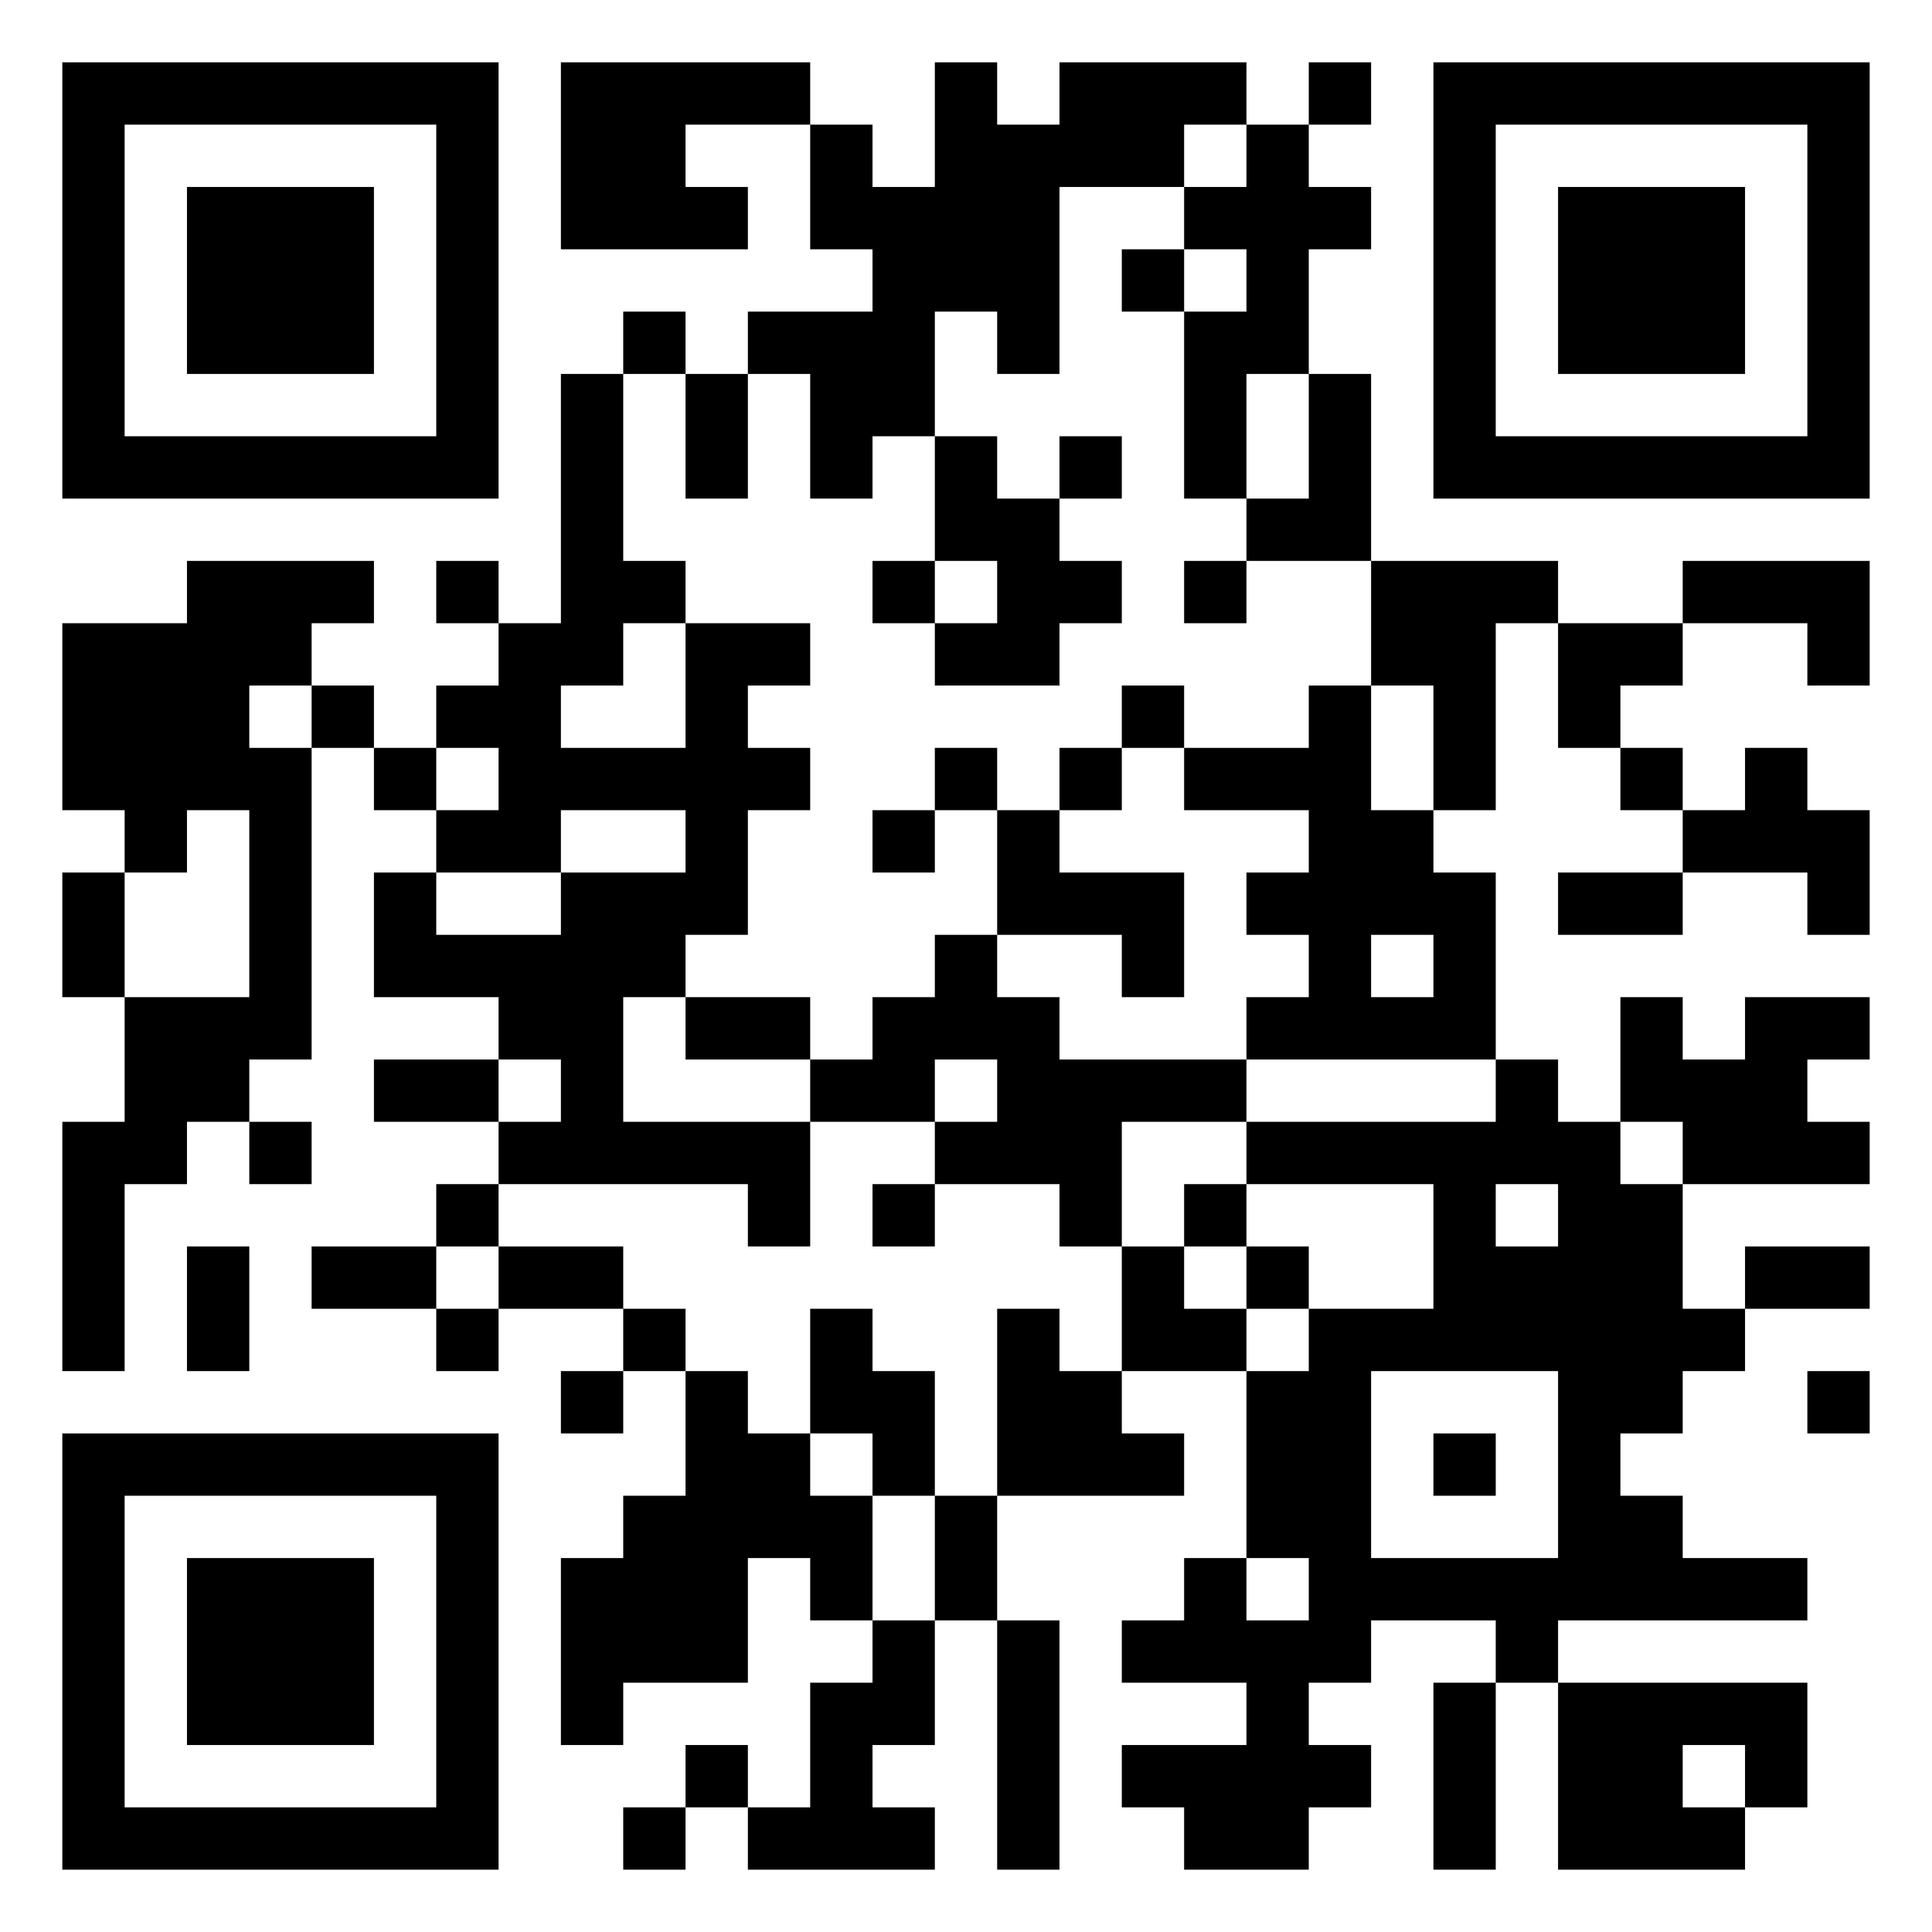 <?xml version="1.0" standalone="yes"?>
<svg version="1.1" xmlns="http://www.w3.org/2000/svg" xmlns:xlink="http://www.w3.org/1999/xlink" xmlns:ev="http://www.w3.org/2001/xml-events" width="310" height="310">
<path style="fill:#ffffff; stroke:none;" d="M0 0L0 310L310 310L310 0L0 0z"/>
<path style="fill:#000000; stroke:none;" d="M10 10L10 80L80 80L80 10L10 10M90 10L90 40L120 40L120 30L110 30L110 20L130 20L130 40L140 40L140 50L120 50L120 60L110 60L110 50L100 50L100 60L90 60L90 100L80 100L80 90L70 90L70 100L80 100L80 110L70 110L70 120L60 120L60 110L50 110L50 100L60 100L60 90L30 90L30 100L10 100L10 130L20 130L20 140L10 140L10 160L20 160L20 180L10 180L10 220L20 220L20 190L30 190L30 180L40 180L40 190L50 190L50 180L40 180L40 170L50 170L50 120L60 120L60 130L70 130L70 140L60 140L60 160L80 160L80 170L60 170L60 180L80 180L80 190L70 190L70 200L50 200L50 210L70 210L70 220L80 220L80 210L100 210L100 220L90 220L90 230L100 230L100 220L110 220L110 240L100 240L100 250L90 250L90 280L100 280L100 270L120 270L120 250L130 250L130 260L140 260L140 270L130 270L130 290L120 290L120 280L110 280L110 290L100 290L100 300L110 300L110 290L120 290L120 300L150 300L150 290L140 290L140 280L150 280L150 260L160 260L160 300L170 300L170 260L160 260L160 240L190 240L190 230L180 230L180 220L200 220L200 250L190 250L190 260L180 260L180 270L200 270L200 280L180 280L180 290L190 290L190 300L210 300L210 290L220 290L220 280L210 280L210 270L220 270L220 260L240 260L240 270L230 270L230 300L240 300L240 270L250 270L250 300L280 300L280 290L290 290L290 270L250 270L250 260L290 260L290 250L270 250L270 240L260 240L260 230L270 230L270 220L280 220L280 210L300 210L300 200L280 200L280 210L270 210L270 190L300 190L300 180L290 180L290 170L300 170L300 160L280 160L280 170L270 170L270 160L260 160L260 180L250 180L250 170L240 170L240 140L230 140L230 130L240 130L240 100L250 100L250 120L260 120L260 130L270 130L270 140L250 140L250 150L270 150L270 140L290 140L290 150L300 150L300 130L290 130L290 120L280 120L280 130L270 130L270 120L260 120L260 110L270 110L270 100L290 100L290 110L300 110L300 90L270 90L270 100L250 100L250 90L220 90L220 60L210 60L210 40L220 40L220 30L210 30L210 20L220 20L220 10L210 10L210 20L200 20L200 10L170 10L170 20L160 20L160 10L150 10L150 30L140 30L140 20L130 20L130 10L90 10M230 10L230 80L300 80L300 10L230 10z"/>
<path style="fill:#ffffff; stroke:none;" d="M20 20L20 70L70 70L70 20L20 20M190 20L190 30L170 30L170 60L160 60L160 50L150 50L150 70L140 70L140 80L130 80L130 60L120 60L120 80L110 80L110 60L100 60L100 90L110 90L110 100L100 100L100 110L90 110L90 120L110 120L110 100L130 100L130 110L120 110L120 120L130 120L130 130L120 130L120 150L110 150L110 160L100 160L100 180L130 180L130 200L120 200L120 190L80 190L80 200L70 200L70 210L80 210L80 200L100 200L100 210L110 210L110 220L120 220L120 230L130 230L130 240L140 240L140 260L150 260L150 240L160 240L160 210L170 210L170 220L180 220L180 200L190 200L190 210L200 210L200 220L210 220L210 210L230 210L230 190L200 190L200 180L240 180L240 170L200 170L200 160L210 160L210 150L200 150L200 140L210 140L210 130L190 130L190 120L210 120L210 110L220 110L220 130L230 130L230 110L220 110L220 90L200 90L200 80L210 80L210 60L200 60L200 80L190 80L190 50L200 50L200 40L190 40L190 30L200 30L200 20L190 20M240 20L240 70L290 70L290 20L240 20z"/>
<path style="fill:#000000; stroke:none;" d="M30 30L30 60L60 60L60 30L30 30M250 30L250 60L280 60L280 30L250 30M180 40L180 50L190 50L190 40L180 40M150 70L150 90L140 90L140 100L150 100L150 110L170 110L170 100L180 100L180 90L170 90L170 80L180 80L180 70L170 70L170 80L160 80L160 70L150 70z"/>
<path style="fill:#ffffff; stroke:none;" d="M150 90L150 100L160 100L160 90L150 90z"/>
<path style="fill:#000000; stroke:none;" d="M190 90L190 100L200 100L200 90L190 90z"/>
<path style="fill:#ffffff; stroke:none;" d="M40 110L40 120L50 120L50 110L40 110z"/>
<path style="fill:#000000; stroke:none;" d="M180 110L180 120L170 120L170 130L160 130L160 120L150 120L150 130L140 130L140 140L150 140L150 130L160 130L160 150L150 150L150 160L140 160L140 170L130 170L130 160L110 160L110 170L130 170L130 180L150 180L150 190L140 190L140 200L150 200L150 190L170 190L170 200L180 200L180 180L200 180L200 170L170 170L170 160L160 160L160 150L180 150L180 160L190 160L190 140L170 140L170 130L180 130L180 120L190 120L190 110L180 110z"/>
<path style="fill:#ffffff; stroke:none;" d="M70 120L70 130L80 130L80 120L70 120M30 130L30 140L20 140L20 160L40 160L40 130L30 130M90 130L90 140L70 140L70 150L90 150L90 140L110 140L110 130L90 130M220 150L220 160L230 160L230 150L220 150M80 170L80 180L90 180L90 170L80 170M150 170L150 180L160 180L160 170L150 170M260 180L260 190L270 190L270 180L260 180z"/>
<path style="fill:#000000; stroke:none;" d="M190 190L190 200L200 200L200 210L210 210L210 200L200 200L200 190L190 190z"/>
<path style="fill:#ffffff; stroke:none;" d="M240 190L240 200L250 200L250 190L240 190z"/>
<path style="fill:#000000; stroke:none;" d="M30 200L30 220L40 220L40 200L30 200M130 210L130 230L140 230L140 240L150 240L150 220L140 220L140 210L130 210z"/>
<path style="fill:#ffffff; stroke:none;" d="M220 220L220 250L250 250L250 220L220 220z"/>
<path style="fill:#000000; stroke:none;" d="M290 220L290 230L300 230L300 220L290 220M10 230L10 300L80 300L80 230L10 230M230 230L230 240L240 240L240 230L230 230z"/>
<path style="fill:#ffffff; stroke:none;" d="M20 240L20 290L70 290L70 240L20 240z"/>
<path style="fill:#000000; stroke:none;" d="M30 250L30 280L60 280L60 250L30 250z"/>
<path style="fill:#ffffff; stroke:none;" d="M200 250L200 260L210 260L210 250L200 250M270 280L270 290L280 290L280 280L270 280z"/>
</svg>
